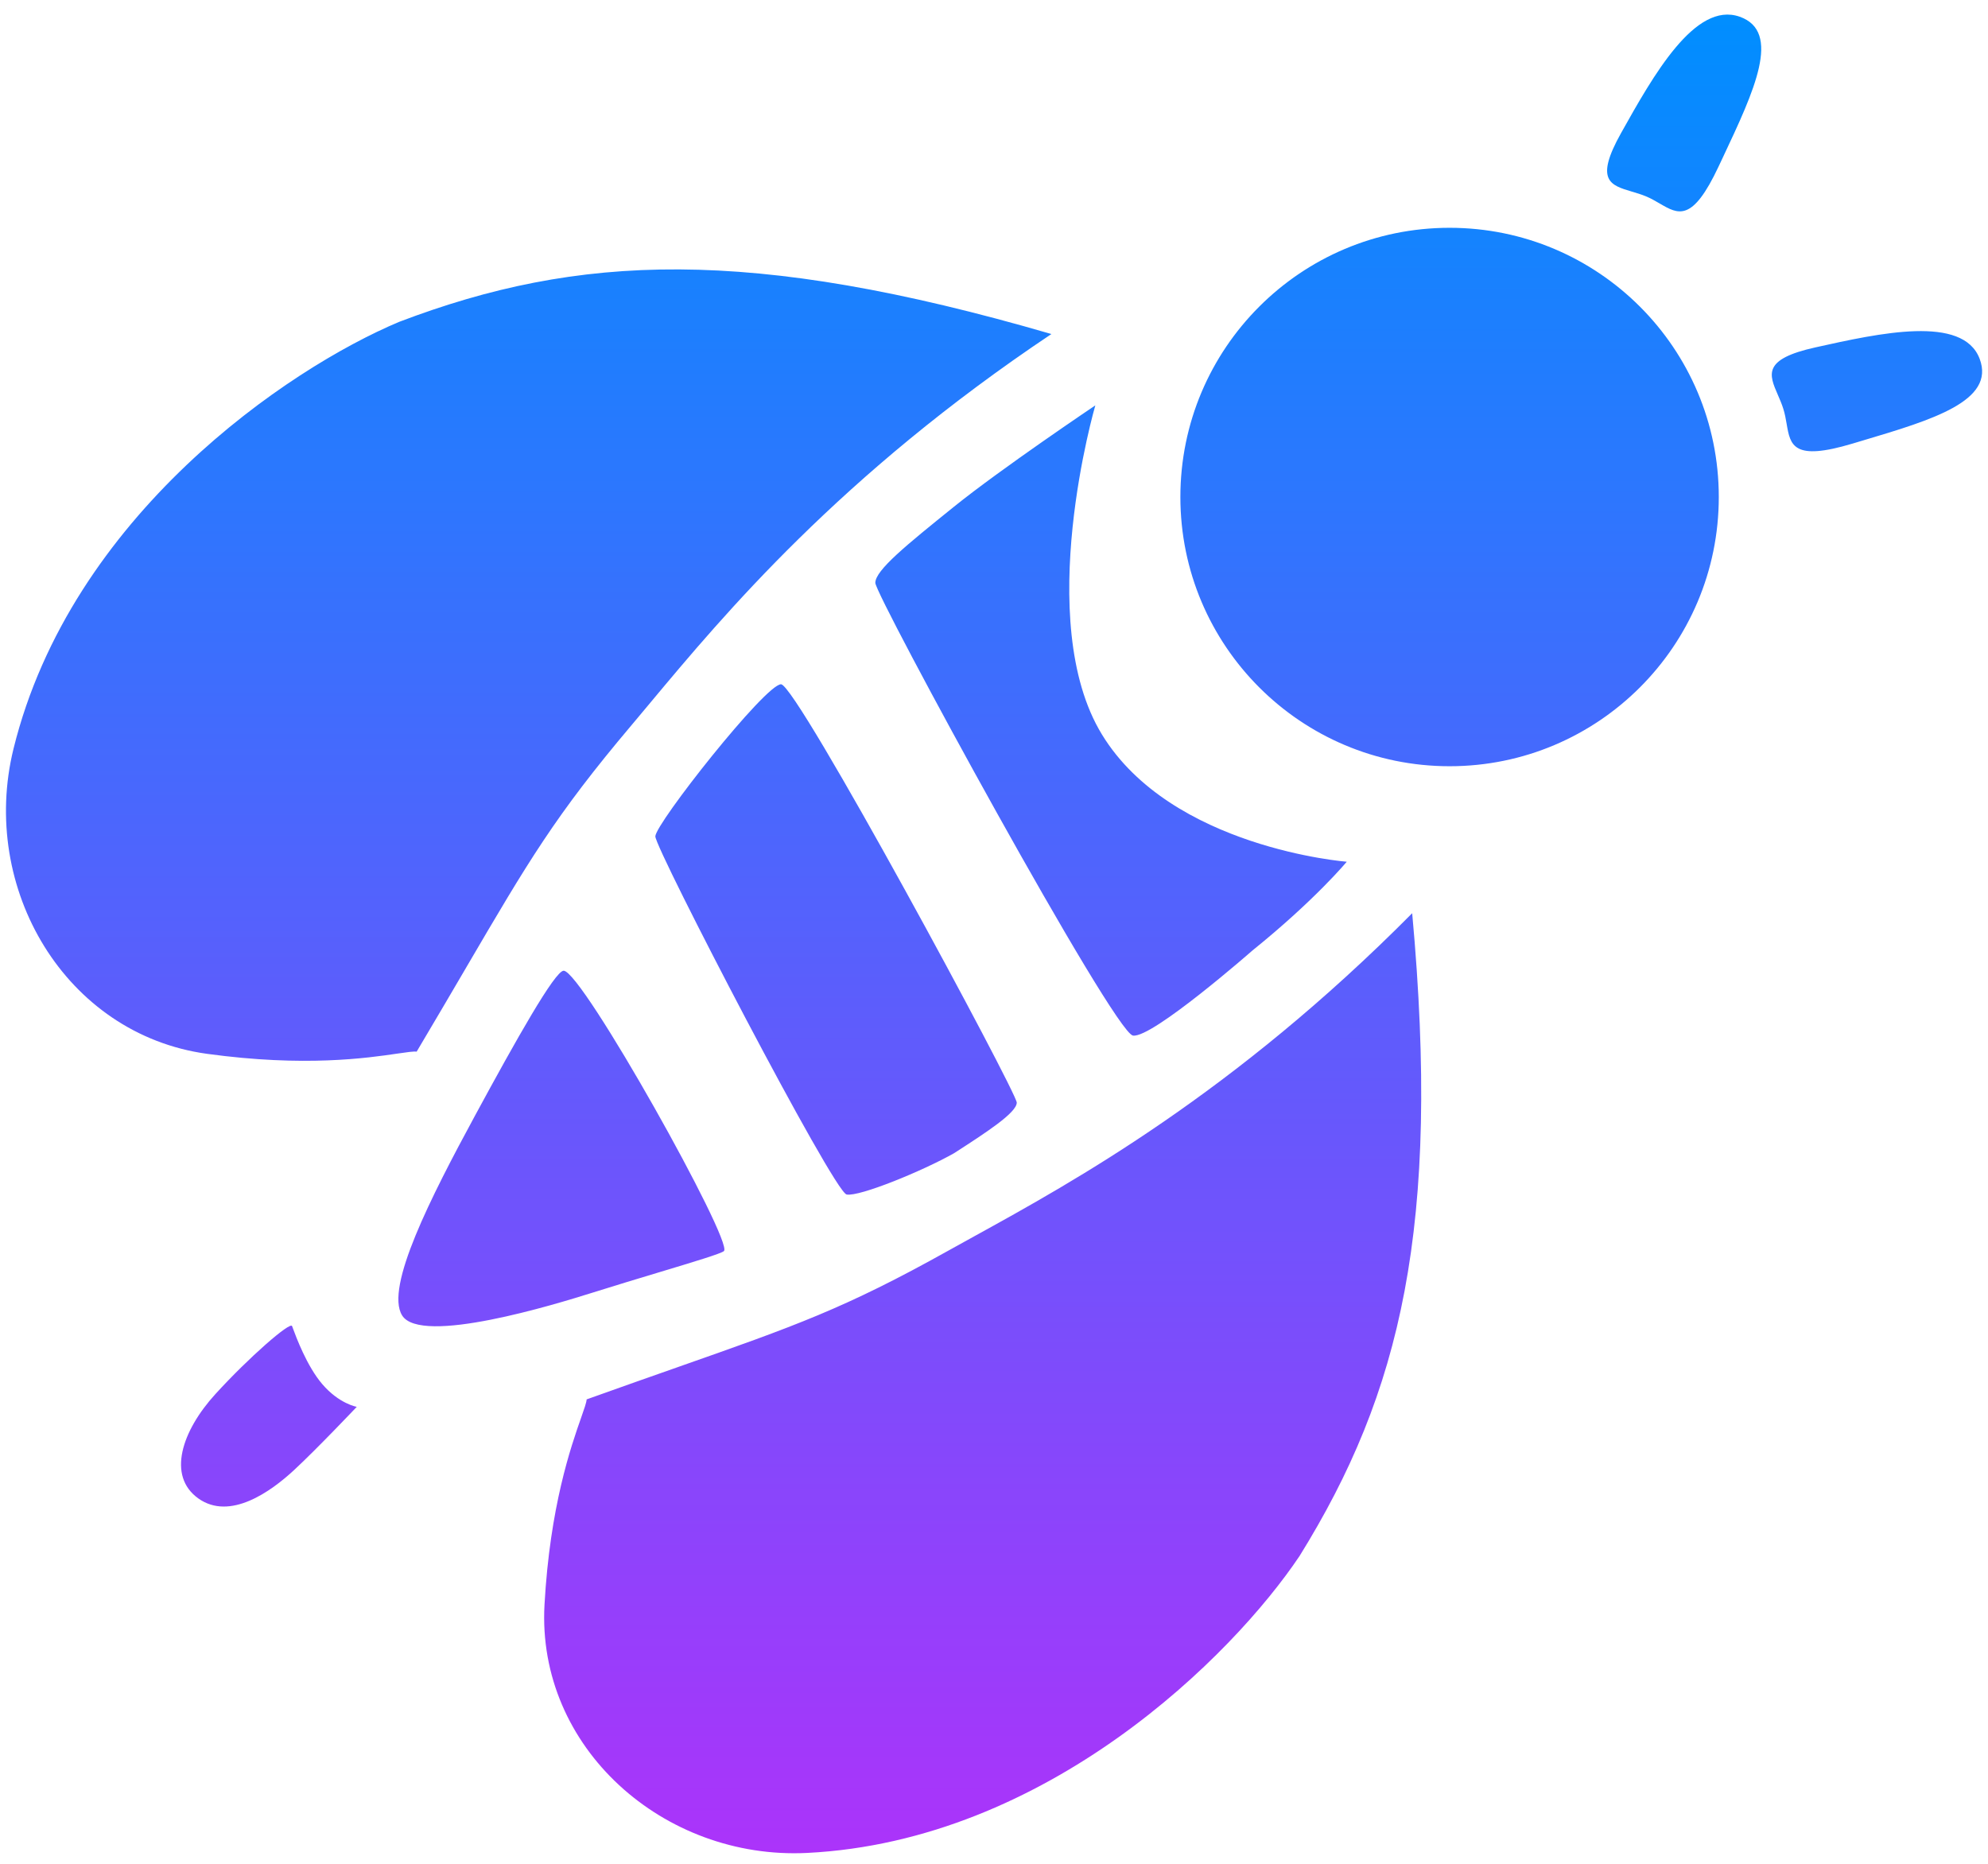 <svg width="96" height="90" viewBox="0 0 96 90" fill="none" xmlns="http://www.w3.org/2000/svg">
<path fill-rule="evenodd" clip-rule="evenodd" d="M82.991 8.039C81.721 10.746 81.049 10.353 80.146 9.827C79.939 9.706 79.719 9.578 79.477 9.478C79.25 9.385 79.018 9.316 78.798 9.251C77.764 8.944 76.997 8.716 78.278 6.43C79.831 3.658 81.851 0.051 84.006 0.806C86.059 1.525 84.696 4.417 83.212 7.569C83.138 7.725 83.065 7.882 82.991 8.039ZM83 24C83 31.18 77.18 37 70 37C62.82 37 57 31.18 57 24C57 16.82 62.82 11 70 11C77.18 11 83 16.82 83 24ZM86.277 20.472C86.455 21.508 86.588 22.28 89.456 21.421L89.623 21.371L89.954 21.272C93.297 20.276 96.366 19.363 95.597 17.327C94.791 15.191 90.759 16.087 87.66 16.776C85.104 17.344 85.422 18.077 85.851 19.066C85.942 19.276 86.039 19.497 86.113 19.732C86.193 19.981 86.236 20.233 86.277 20.472ZM62.759 75.131C59.524 79.964 50.557 88.899 38.974 89.475C32.047 89.819 25.91 84.389 26.294 77.488C26.558 72.742 27.575 69.846 28.064 68.454C28.218 68.014 28.32 67.724 28.329 67.574C30.016 66.969 31.467 66.46 32.751 66.009L32.752 66.008C38.379 64.032 40.798 63.182 45.783 60.398C46.174 60.18 46.591 59.95 47.03 59.708C51.873 57.04 59.551 52.809 68.194 44.098C69.577 59.216 67.646 67.255 62.759 75.131ZM0.653 36.154C3.429 24.893 13.91 17.796 19.272 15.543C27.935 12.248 36.196 11.887 50.772 16.13C40.571 22.951 34.954 29.681 31.41 33.925L31.41 33.926C31.088 34.311 30.784 34.676 30.495 35.019C26.811 39.38 25.515 41.593 22.501 46.739L22.501 46.74C21.813 47.914 21.036 49.242 20.12 50.783C19.971 50.762 19.668 50.807 19.206 50.874H19.206C17.747 51.089 14.71 51.535 10 50.888C3.152 49.948 -1.007 42.888 0.653 36.154ZM42.269 28.145C42.269 27.533 43.787 26.308 46.063 24.472L46.063 24.472C48.34 22.635 52.893 19.575 52.893 19.575C52.893 19.575 49.858 29.981 53.213 35.468C56.567 40.955 65.034 41.612 65.034 41.612C65.034 41.612 63.517 43.448 60.481 45.897C60.481 45.897 55.643 50.141 54.712 50.007C53.781 49.874 42.269 28.757 42.269 28.145ZM37.716 33.042C36.957 33.042 31.646 39.776 31.646 40.388C31.646 41 40.262 57.574 40.886 57.682C41.511 57.79 44.546 56.548 46.063 55.691L46.083 55.679C47.594 54.704 49.099 53.733 49.099 53.243C49.099 52.751 38.475 33.042 37.716 33.042ZM19.417 63.518C18.58 62.161 20.815 57.79 22.942 53.865C24.937 50.182 26.794 46.89 27.216 46.875C28.089 46.843 35.431 59.982 34.959 60.412C34.825 60.533 33.562 60.914 31.849 61.43C30.87 61.725 29.745 62.064 28.598 62.425C26.826 62.982 20.319 64.981 19.417 63.518ZM14.104 64.034C14.015 63.807 12.017 65.545 10.398 67.322C8.779 69.099 8.055 71.274 9.58 72.359C11.106 73.444 13.078 72.026 14.192 70.995C15.307 69.964 17.228 67.934 17.228 67.934C17.228 67.934 16.376 67.79 15.558 66.832C14.816 65.964 14.297 64.556 14.14 64.132C14.124 64.088 14.112 64.055 14.104 64.034Z" fill="url(#paint0_linear_4_77)"/>
<defs>
<linearGradient id="paint0_linear_4_77" x1="52.229" y1="0.704" x2="52.229" y2="89.769" gradientUnits="userSpaceOnUse">
<stop stop-color="#008EFF"/>
<stop offset="1" stop-color="#AC33FA"/>
</linearGradient>
</defs>
</svg>
